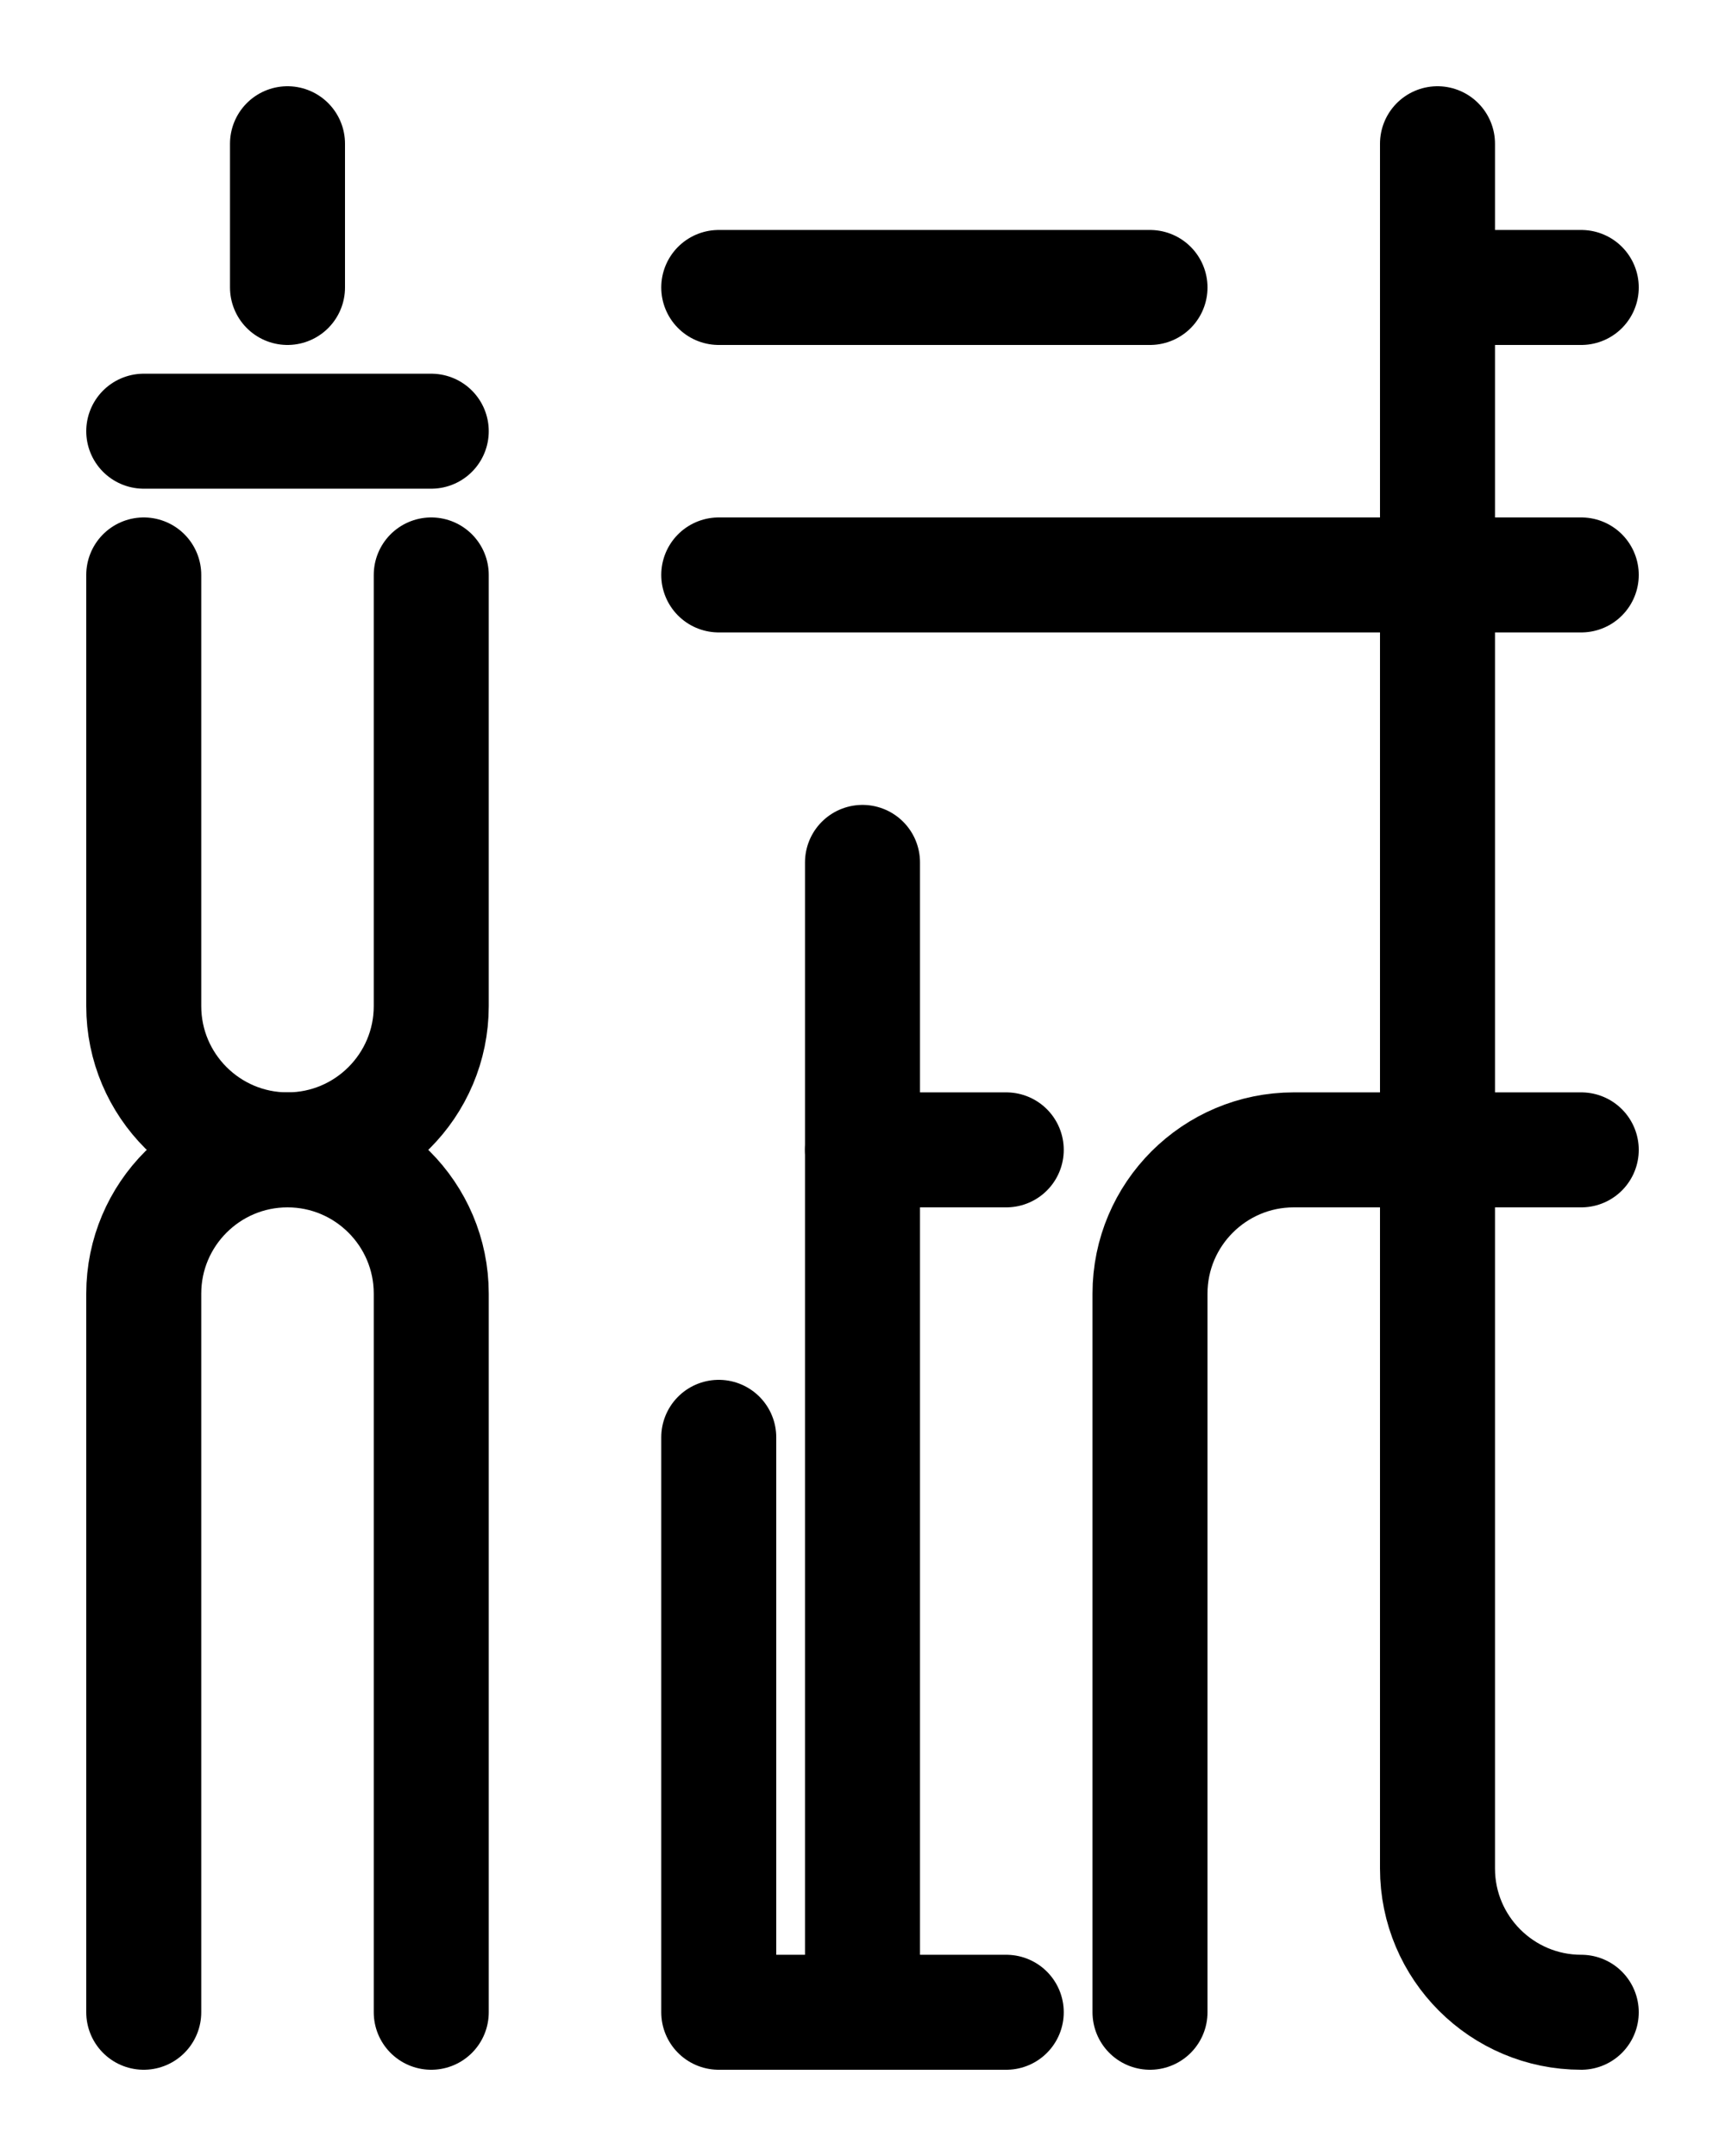 <?xml version="1.0" encoding="utf-8"?>
<!-- Generator: Adobe Illustrator 26.0.0, SVG Export Plug-In . SVG Version: 6.00 Build 0)  -->
<svg version="1.1" id="图层_1" xmlns="http://www.w3.org/2000/svg" xmlns:xlink="http://www.w3.org/1999/xlink" x="0px" y="0px"
	 viewBox="0 0 720 900" style="enable-background:new 0 0 720 900;" xml:space="preserve">
<style type="text/css">
	.st0{fill:none;stroke:#000000;stroke-width:48;stroke-linecap:round;stroke-linejoin:round;stroke-miterlimit:10;}
</style>
<path class="st0" d="M600,60v720c0,33.1,26.9,60,60,60"/>
<line class="st0" x1="660" y1="240" x2="300" y2="240"/>
<path class="st0" d="M660,480H540c-33.1,0-60,26.9-60,60v300"/>
<line class="st0" x1="360" y1="360" x2="360" y2="840"/>
<line class="st0" x1="360" y1="480" x2="420" y2="480"/>
<line class="st0" x1="300" y1="120" x2="480" y2="120"/>
<line class="st0" x1="600" y1="120" x2="660" y2="120"/>
<polyline class="st0" points="420,840 300,840 300,600 "/>
<line class="st0" x1="120" y1="60" x2="120" y2="120"/>
<line class="st0" x1="60" y1="180" x2="180" y2="180"/>
<path class="st0" d="M180,840V540c0-33.1-26.9-60-60-60s-60-26.9-60-60V240"/>
<path class="st0" d="M60,840V540c0-33.1,26.9-60,60-60s60-26.9,60-60V240"/>
</svg>
